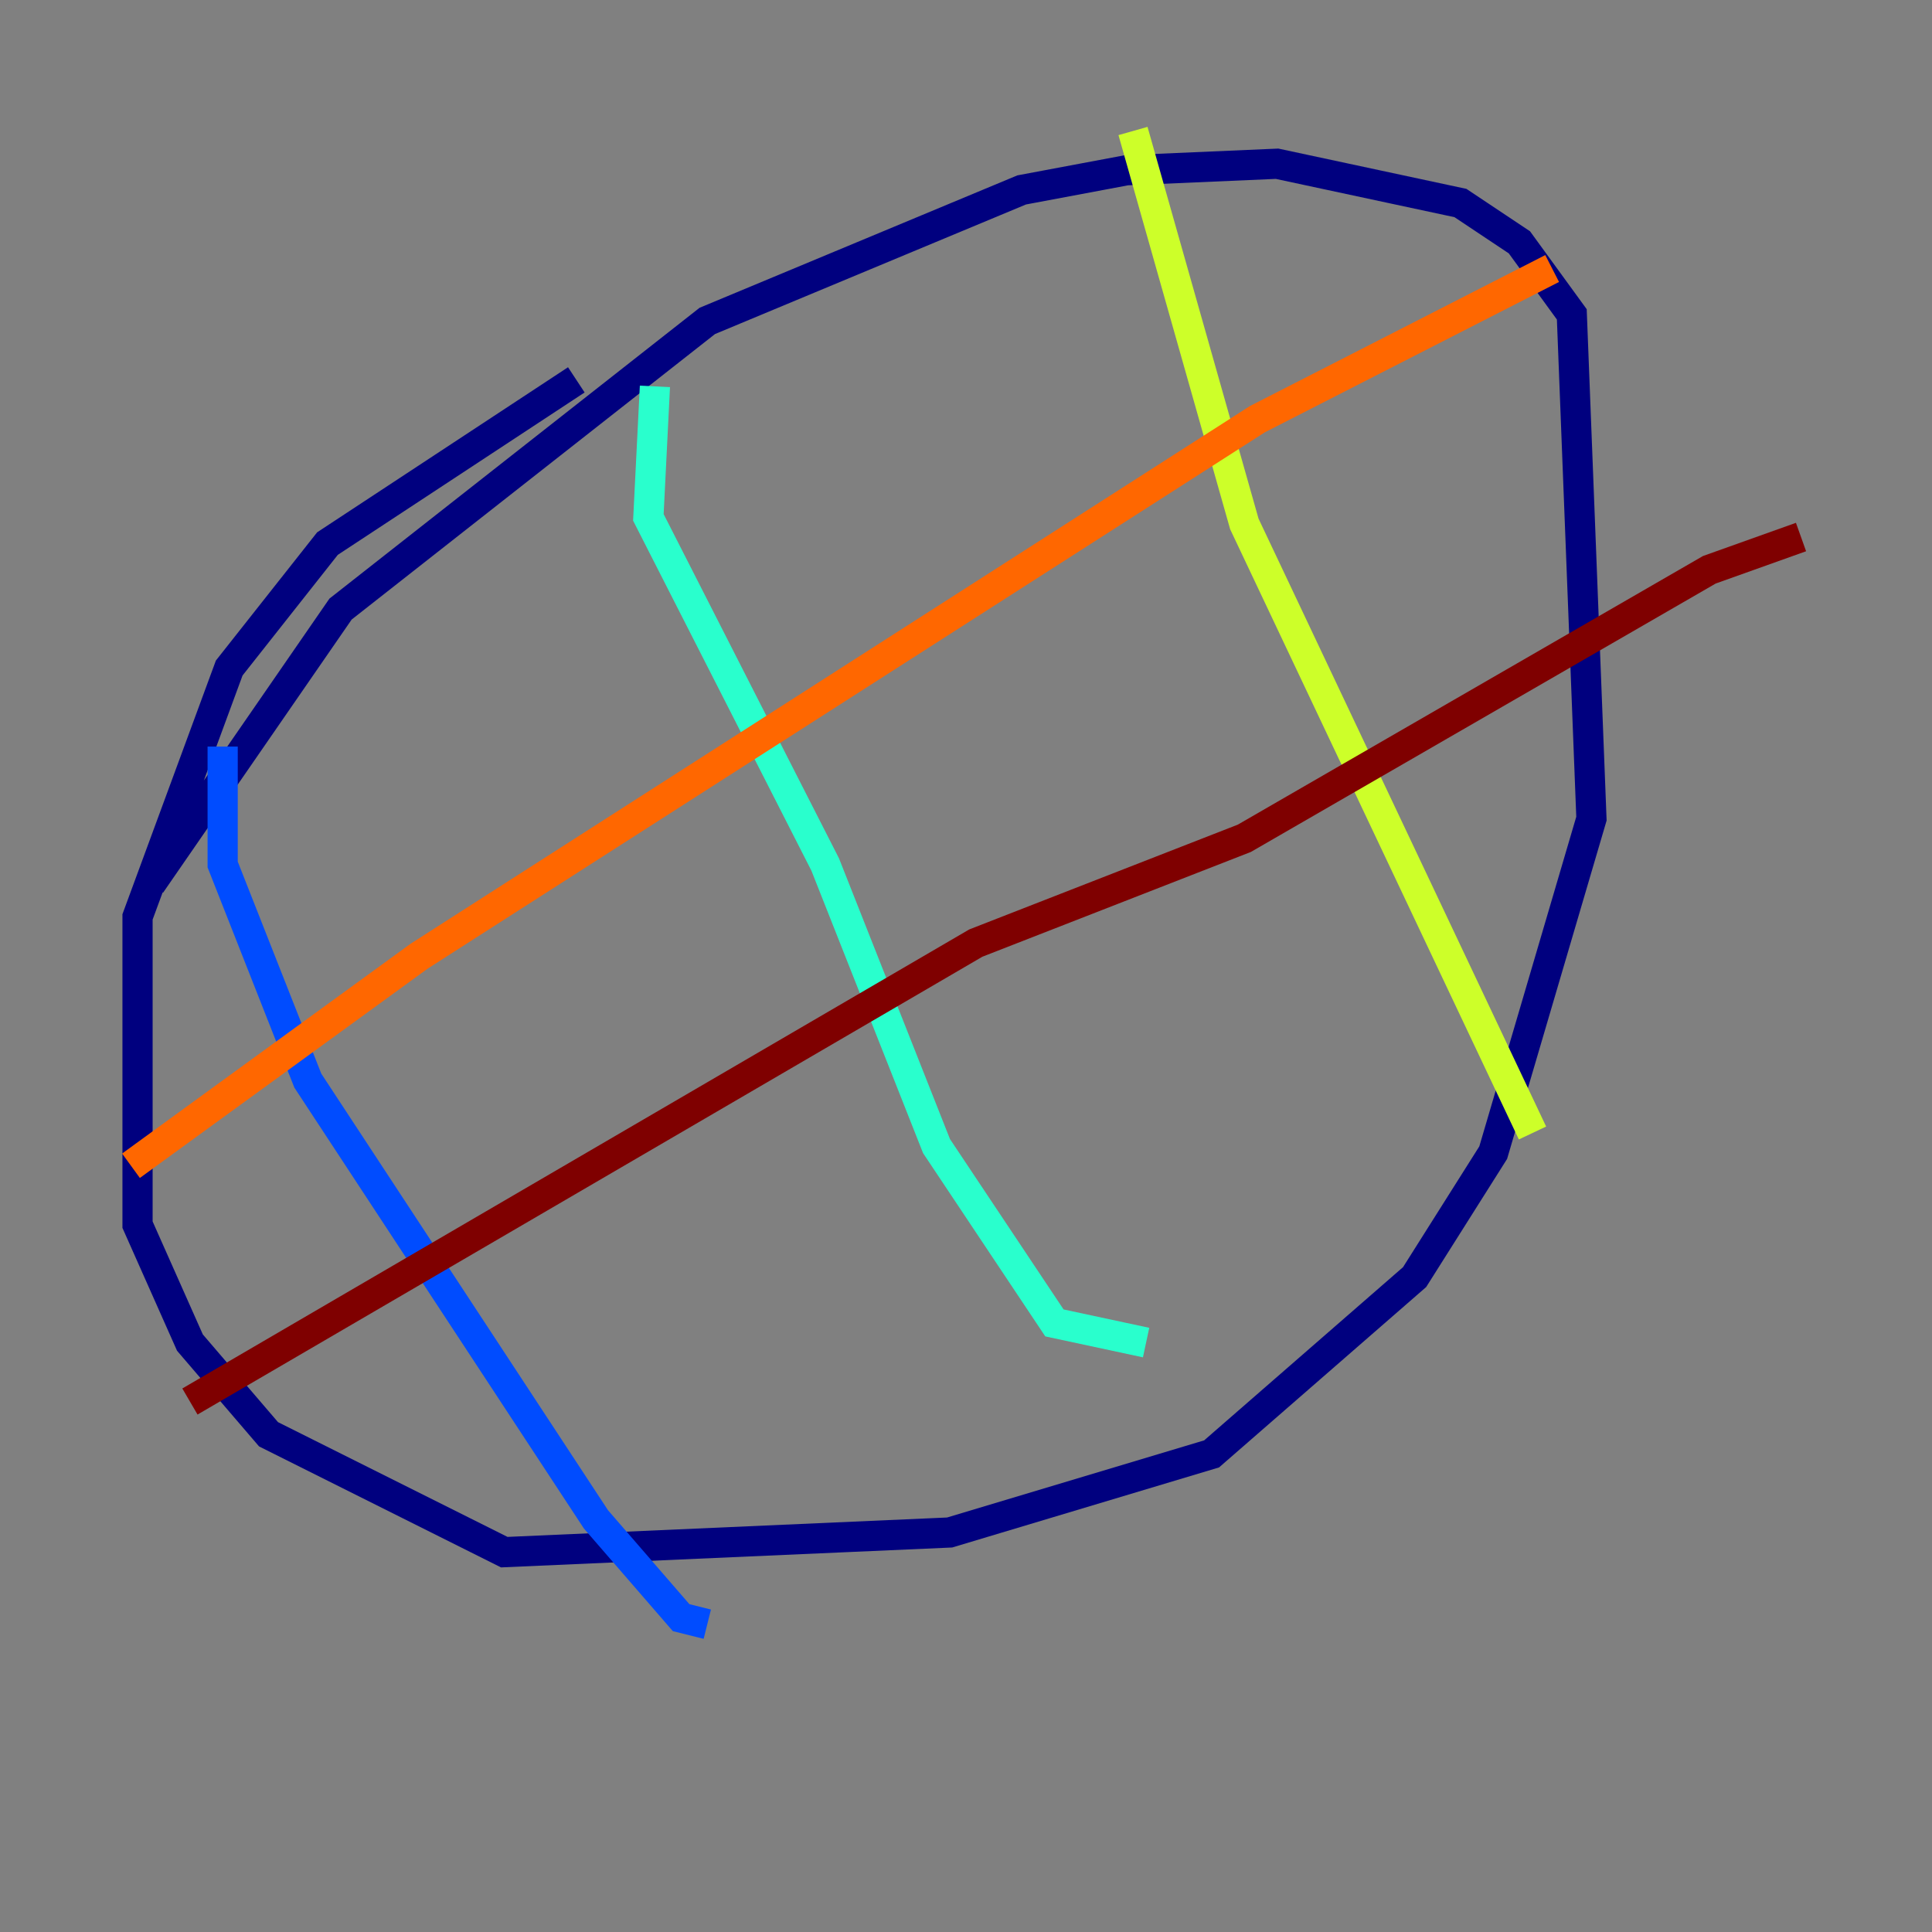 <?xml version="1.0" encoding="utf-8" ?>
<svg baseProfile="tiny" height="128" version="1.2" viewBox="0,0,128,128" width="128" xmlns="http://www.w3.org/2000/svg" xmlns:ev="http://www.w3.org/2001/xml-events" xmlns:xlink="http://www.w3.org/1999/xlink"><rect x="0" y="0" width="128" height="128" fill="#808080" stroke="none"/><defs /><polyline fill="none" points="9.98,58.576 22.563,40.352 46.861,21.261 67.688,12.583 74.63,11.281 84.61,10.848 96.759,13.451 100.664,16.054 104.136,20.827 105.437,54.237 98.929,76.366 93.722,84.61 80.271,96.325 62.915,101.532 33.41,102.834 17.79,95.024 12.583,88.949 9.112,81.139 9.112,60.746 15.186,44.258 21.695,36.014 38.183,25.166" stroke="#00007f" stroke-width="2" /><polyline fill="none" points="14.752,49.464 14.752,57.275 20.393,71.593 39.485,100.664 45.125,107.173 46.861,107.607" stroke="#004cff" stroke-width="2" /><polyline fill="none" points="43.39,25.6 42.956,34.278 54.671,57.275 62.047,75.932 69.858,87.647 75.932,88.949" stroke="#29ffcd" stroke-width="2" /><polyline fill="none" points="75.064,8.678 82.441,34.712 101.532,75.064" stroke="#cdff29" stroke-width="2" /><polyline fill="none" points="8.678,77.234 27.77,63.349 83.308,27.77 102.834,17.79" stroke="#ff6700" stroke-width="2" /><polyline fill="none" points="12.583,92.854 64.651,62.481 82.441,55.539 113.248,37.749 119.322,35.58" stroke="#7f0000" stroke-width="2" /></svg>